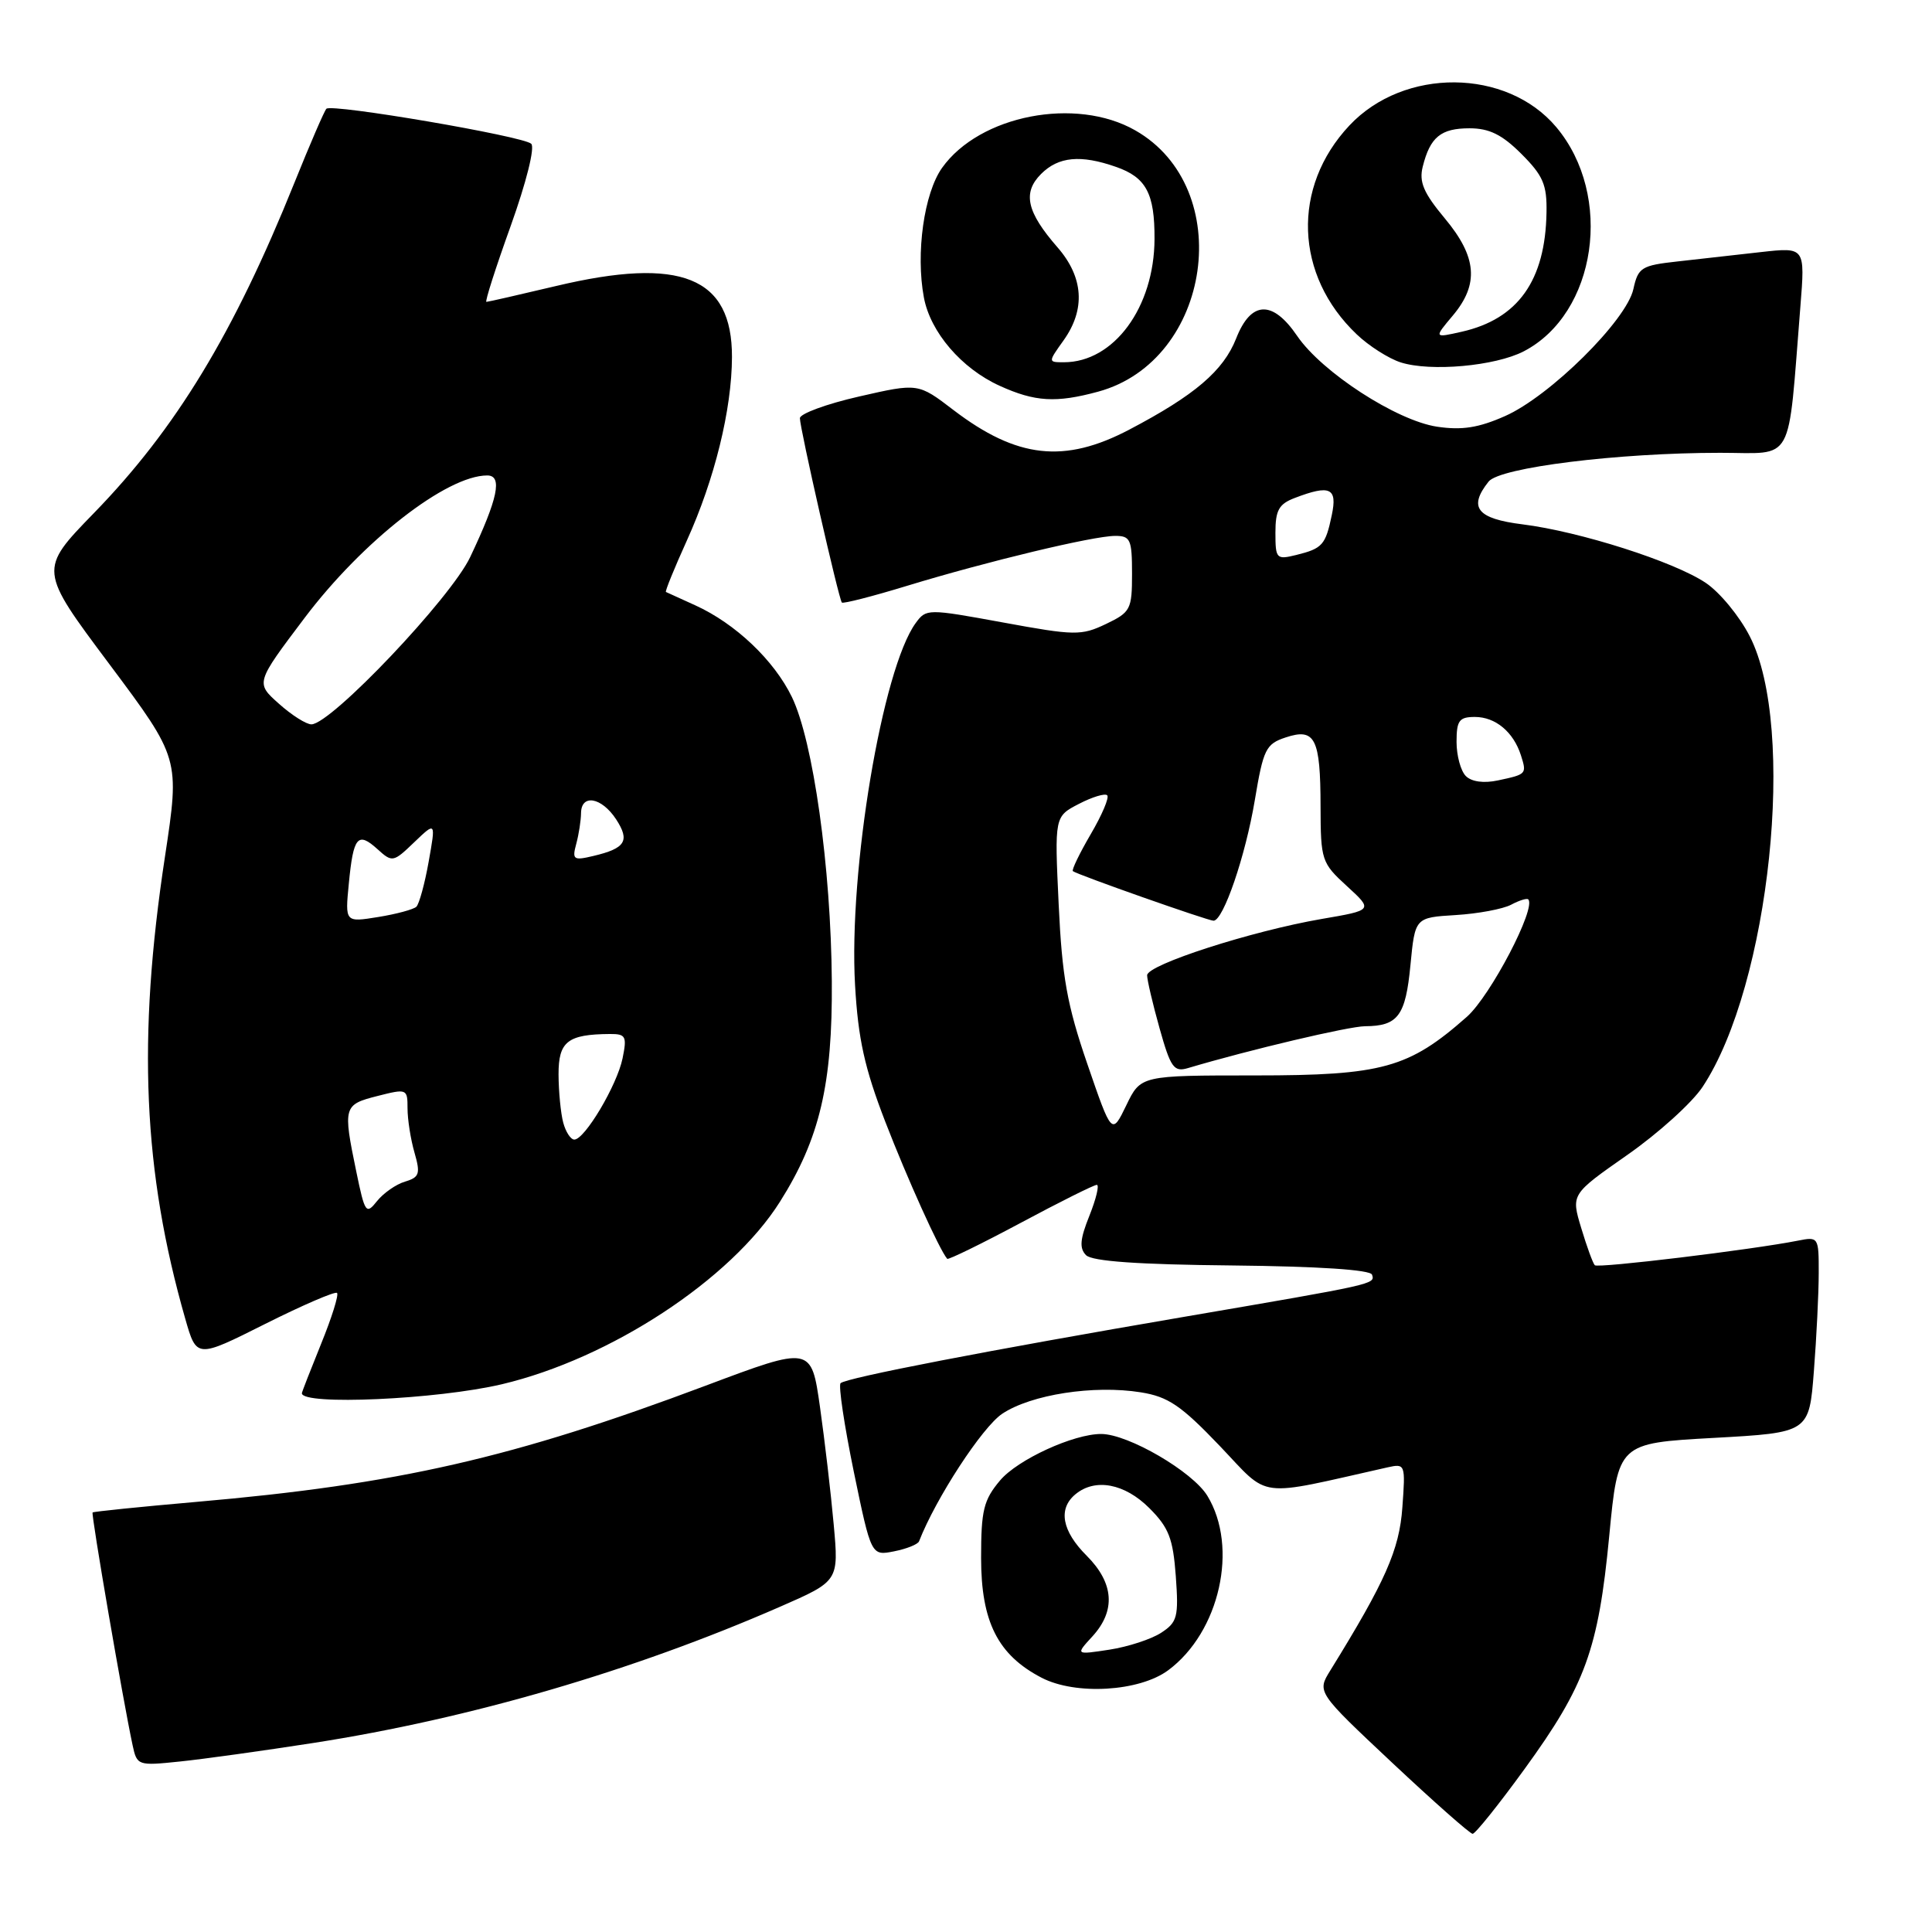 <?xml version="1.0" encoding="UTF-8" standalone="no"?>
<!DOCTYPE svg PUBLIC "-//W3C//DTD SVG 1.1//EN" "http://www.w3.org/Graphics/SVG/1.1/DTD/svg11.dtd" >
<svg xmlns="http://www.w3.org/2000/svg" xmlns:xlink="http://www.w3.org/1999/xlink" version="1.1" viewBox="0 0 256 256">
 <g >
 <path fill="currentColor"
d=" M 202.02 234.39 C 210.06 223.32 211.79 218.57 213.23 203.54 C 214.41 191.23 214.41 191.23 227.06 190.53 C 239.72 189.83 239.72 189.83 240.35 181.67 C 240.70 177.18 240.99 171.33 240.99 168.67 C 241.00 163.94 240.95 163.85 238.25 164.39 C 232.13 165.60 211.74 168.07 211.32 167.65 C 211.07 167.40 210.26 165.18 209.52 162.72 C 208.17 158.25 208.17 158.25 215.62 153.04 C 219.72 150.18 224.21 146.12 225.60 144.02 C 234.52 130.54 238.09 96.42 231.84 84.29 C 230.49 81.65 227.88 78.48 226.03 77.24 C 221.85 74.42 209.34 70.43 201.75 69.48 C 195.70 68.73 194.52 67.24 197.25 63.81 C 198.74 61.94 214.39 60.00 227.94 60.00 C 237.89 60.00 236.85 61.90 238.56 40.62 C 239.19 32.75 239.19 32.75 233.35 33.40 C 230.13 33.77 225.16 34.32 222.31 34.64 C 217.49 35.17 217.06 35.44 216.43 38.31 C 215.52 42.46 205.36 52.51 199.43 55.13 C 195.91 56.69 193.71 57.03 190.42 56.54 C 185.04 55.73 175.16 49.32 171.88 44.51 C 168.62 39.72 165.76 39.84 163.80 44.84 C 162.11 49.13 158.32 52.37 149.65 56.92 C 141.04 61.45 134.76 60.75 126.35 54.34 C 121.66 50.75 121.66 50.75 113.83 52.54 C 109.52 53.52 106.00 54.82 105.99 55.41 C 105.98 56.71 111.13 79.35 111.55 79.84 C 111.71 80.02 115.59 79.03 120.17 77.63 C 130.79 74.39 144.84 71.02 147.75 71.01 C 149.79 71.00 150.00 71.48 150.00 76.02 C 150.00 80.76 149.81 81.12 146.53 82.69 C 143.27 84.24 142.42 84.23 132.90 82.48 C 122.91 80.65 122.73 80.65 121.34 82.55 C 116.92 88.60 112.43 115.35 113.30 130.55 C 113.71 137.67 114.56 141.53 117.31 148.65 C 120.23 156.20 124.48 165.61 125.51 166.80 C 125.65 166.96 130.02 164.83 135.22 162.05 C 140.41 159.27 144.96 157.00 145.33 157.00 C 145.69 157.00 145.25 158.83 144.36 161.07 C 143.10 164.20 143.00 165.40 143.91 166.32 C 144.73 167.13 150.82 167.56 163.28 167.68 C 174.69 167.80 181.58 168.25 181.80 168.90 C 182.22 170.16 182.29 170.14 157.00 174.47 C 131.03 178.91 112.10 182.57 111.38 183.28 C 111.08 183.59 111.87 188.86 113.13 195.00 C 115.44 206.16 115.44 206.16 118.47 205.56 C 120.14 205.23 121.63 204.63 121.78 204.23 C 124.00 198.53 130.15 189.10 132.80 187.33 C 136.63 184.78 144.93 183.49 151.16 184.49 C 154.79 185.07 156.50 186.23 161.63 191.60 C 168.37 198.67 166.23 198.39 183.87 194.43 C 186.20 193.91 186.24 194.02 185.82 199.74 C 185.42 205.37 183.57 209.54 176.27 221.35 C 174.50 224.21 174.50 224.21 184.50 233.60 C 190.00 238.76 194.79 242.99 195.13 242.99 C 195.48 243.00 198.58 239.13 202.02 234.39 Z  M 41.53 230.95 C 62.30 227.72 83.86 221.42 103.32 212.92 C 111.15 209.50 111.15 209.50 110.47 202.00 C 110.10 197.88 109.28 190.87 108.65 186.42 C 107.50 178.35 107.50 178.35 93.50 183.61 C 67.97 193.20 52.70 196.69 26.00 199.01 C 18.57 199.66 12.40 200.29 12.27 200.41 C 12.05 200.61 16.28 225.22 17.57 231.25 C 18.15 233.95 18.27 233.99 23.83 233.41 C 26.95 233.09 34.91 231.98 41.53 230.95 Z  M 154.79 221.32 C 161.62 216.26 164.14 205.02 159.98 198.20 C 158.02 194.99 149.51 190.03 145.93 190.01 C 142.27 189.99 134.84 193.40 132.51 196.17 C 130.33 198.76 130.00 200.12 130.00 206.43 C 130.00 214.90 132.22 219.30 138.02 222.31 C 142.53 224.65 150.97 224.15 154.79 221.32 Z  M 66.50 183.42 C 80.87 180.02 96.85 169.54 103.34 159.25 C 108.62 150.89 110.32 143.67 110.22 130.00 C 110.11 114.94 107.75 98.19 104.93 92.36 C 102.57 87.49 97.44 82.62 92.13 80.21 C 90.14 79.30 88.38 78.50 88.24 78.44 C 88.10 78.37 89.34 75.32 91.00 71.65 C 94.69 63.53 96.97 54.25 96.99 47.31 C 97.02 36.69 90.24 33.96 73.67 37.90 C 68.82 39.05 64.66 40.00 64.45 40.00 C 64.23 40.00 65.68 35.47 67.67 29.94 C 69.74 24.16 70.90 19.53 70.39 19.05 C 69.32 18.04 43.95 13.71 43.25 14.41 C 42.98 14.68 41.07 19.10 39.01 24.22 C 30.98 44.18 23.31 56.82 12.43 68.00 C 5.14 75.50 5.14 75.50 14.49 88.00 C 23.83 100.50 23.83 100.50 21.86 113.50 C 18.18 137.64 18.96 155.24 24.55 174.75 C 26.05 179.99 26.05 179.99 35.13 175.43 C 40.12 172.93 44.41 171.08 44.66 171.32 C 44.91 171.57 43.96 174.60 42.55 178.06 C 41.15 181.52 40.00 184.46 40.00 184.61 C 40.00 186.25 57.93 185.44 66.50 183.42 Z  M 145.50 51.90 C 160.60 47.80 163.86 24.91 150.42 17.27 C 142.55 12.78 129.80 15.26 124.83 22.24 C 122.44 25.60 121.32 33.56 122.42 39.42 C 123.28 44.02 127.41 48.83 132.46 51.12 C 137.14 53.25 139.94 53.41 145.50 51.90 Z  M 201.89 46.56 C 211.57 41.55 213.84 25.91 206.21 16.84 C 199.64 9.03 186.03 8.92 178.80 16.63 C 171.13 24.80 171.54 36.48 179.77 44.30 C 181.38 45.84 184.01 47.51 185.60 48.02 C 189.56 49.28 198.11 48.51 201.89 46.56 Z  M 144.07 140.96 C 141.39 133.16 140.73 129.46 140.28 119.84 C 139.73 108.19 139.73 108.19 142.96 106.52 C 144.73 105.60 146.42 105.09 146.71 105.38 C 147.01 105.67 146.02 107.99 144.53 110.53 C 143.04 113.08 141.98 115.28 142.16 115.43 C 142.74 115.90 160.06 122.00 160.80 122.00 C 162.10 121.99 165.03 113.43 166.27 106.02 C 167.40 99.26 167.73 98.58 170.37 97.71 C 174.26 96.42 174.97 97.82 174.98 106.87 C 175.00 113.99 175.11 114.34 178.48 117.42 C 181.95 120.60 181.95 120.60 175.11 121.77 C 165.83 123.37 152.00 127.83 152.00 129.23 C 152.00 129.86 152.74 133.02 153.65 136.26 C 155.11 141.47 155.55 142.08 157.40 141.53 C 165.64 139.08 178.70 136.00 180.88 135.98 C 185.24 135.96 186.25 134.60 186.89 127.89 C 187.50 121.58 187.50 121.58 192.89 121.25 C 195.85 121.07 199.15 120.45 200.23 119.88 C 201.30 119.31 202.32 118.99 202.50 119.17 C 203.60 120.29 197.50 131.95 194.37 134.73 C 186.67 141.53 183.18 142.50 166.33 142.50 C 151.15 142.50 151.15 142.50 149.24 146.46 C 147.32 150.42 147.32 150.42 144.07 140.96 Z  M 194.23 102.83 C 193.55 102.15 193.00 100.11 193.00 98.30 C 193.00 95.47 193.35 95.00 195.43 95.00 C 198.16 95.00 200.54 96.99 201.53 100.08 C 202.32 102.57 202.29 102.60 198.48 103.41 C 196.61 103.81 194.99 103.59 194.23 102.83 Z  M 169.00 70.58 C 169.00 67.60 169.46 66.78 171.57 65.98 C 176.25 64.19 177.23 64.65 176.47 68.25 C 175.64 72.22 175.23 72.68 171.75 73.54 C 169.13 74.18 169.00 74.05 169.00 70.58 Z  M 144.75 216.83 C 147.87 213.42 147.61 209.77 144.00 206.15 C 140.71 202.87 140.17 199.93 142.50 198.00 C 145.11 195.83 149.02 196.56 152.29 199.83 C 154.88 202.42 155.43 203.85 155.80 208.85 C 156.19 214.25 156.01 214.95 153.86 216.35 C 152.56 217.20 149.47 218.21 147.00 218.59 C 142.50 219.28 142.50 219.28 144.75 216.83 Z  M 47.21 155.24 C 45.43 146.64 45.51 146.37 50.00 145.23 C 53.92 144.23 54.00 144.27 54.00 146.86 C 54.00 148.32 54.41 150.95 54.92 152.72 C 55.73 155.54 55.58 155.99 53.67 156.57 C 52.48 156.92 50.81 158.09 49.96 159.15 C 48.51 160.98 48.35 160.76 47.21 155.24 Z  M 74.63 148.75 C 74.30 147.51 74.02 144.64 74.01 142.37 C 74.00 138.00 75.21 137.05 80.83 137.01 C 82.93 137.00 83.09 137.32 82.49 140.25 C 81.75 143.82 77.48 151.00 76.10 151.00 C 75.62 151.00 74.96 149.99 74.63 148.75 Z  M 46.22 117.09 C 46.82 110.85 47.40 110.15 50.01 112.51 C 51.98 114.30 52.11 114.27 54.89 111.60 C 57.75 108.86 57.75 108.86 56.80 114.18 C 56.28 117.11 55.54 119.79 55.17 120.15 C 54.80 120.50 52.53 121.12 50.11 121.51 C 45.72 122.22 45.72 122.22 46.22 117.09 Z  M 76.36 111.80 C 76.70 110.54 76.98 108.71 76.99 107.75 C 77.01 105.16 79.71 105.63 81.63 108.55 C 83.50 111.42 82.89 112.41 78.62 113.42 C 75.98 114.05 75.79 113.91 76.36 111.80 Z  M 36.95 93.24 C 33.86 90.49 33.86 90.49 40.35 81.89 C 48.05 71.68 59.18 63.00 64.56 63.00 C 66.62 63.00 65.99 66.04 62.30 73.82 C 59.73 79.25 43.89 95.94 41.27 95.98 C 40.59 95.99 38.64 94.76 36.95 93.24 Z  M 140.93 45.10 C 143.86 40.99 143.58 36.74 140.13 32.78 C 136.04 28.09 135.46 25.54 137.95 23.05 C 140.25 20.75 143.19 20.47 147.87 22.11 C 151.87 23.50 153.01 25.63 152.98 31.68 C 152.94 40.73 147.59 48.00 140.98 48.00 C 138.86 48.00 138.86 48.00 140.93 45.10 Z  M 192.50 41.82 C 196.01 37.65 195.71 34.04 191.43 28.92 C 188.63 25.56 188.01 24.11 188.52 22.08 C 189.50 18.16 190.92 17.00 194.72 17.00 C 197.34 17.00 199.04 17.84 201.60 20.40 C 204.47 23.27 204.99 24.48 204.92 28.15 C 204.77 37.18 201.14 42.28 193.67 43.96 C 190.00 44.79 190.00 44.79 192.50 41.82 Z "/>
</g>
</svg>